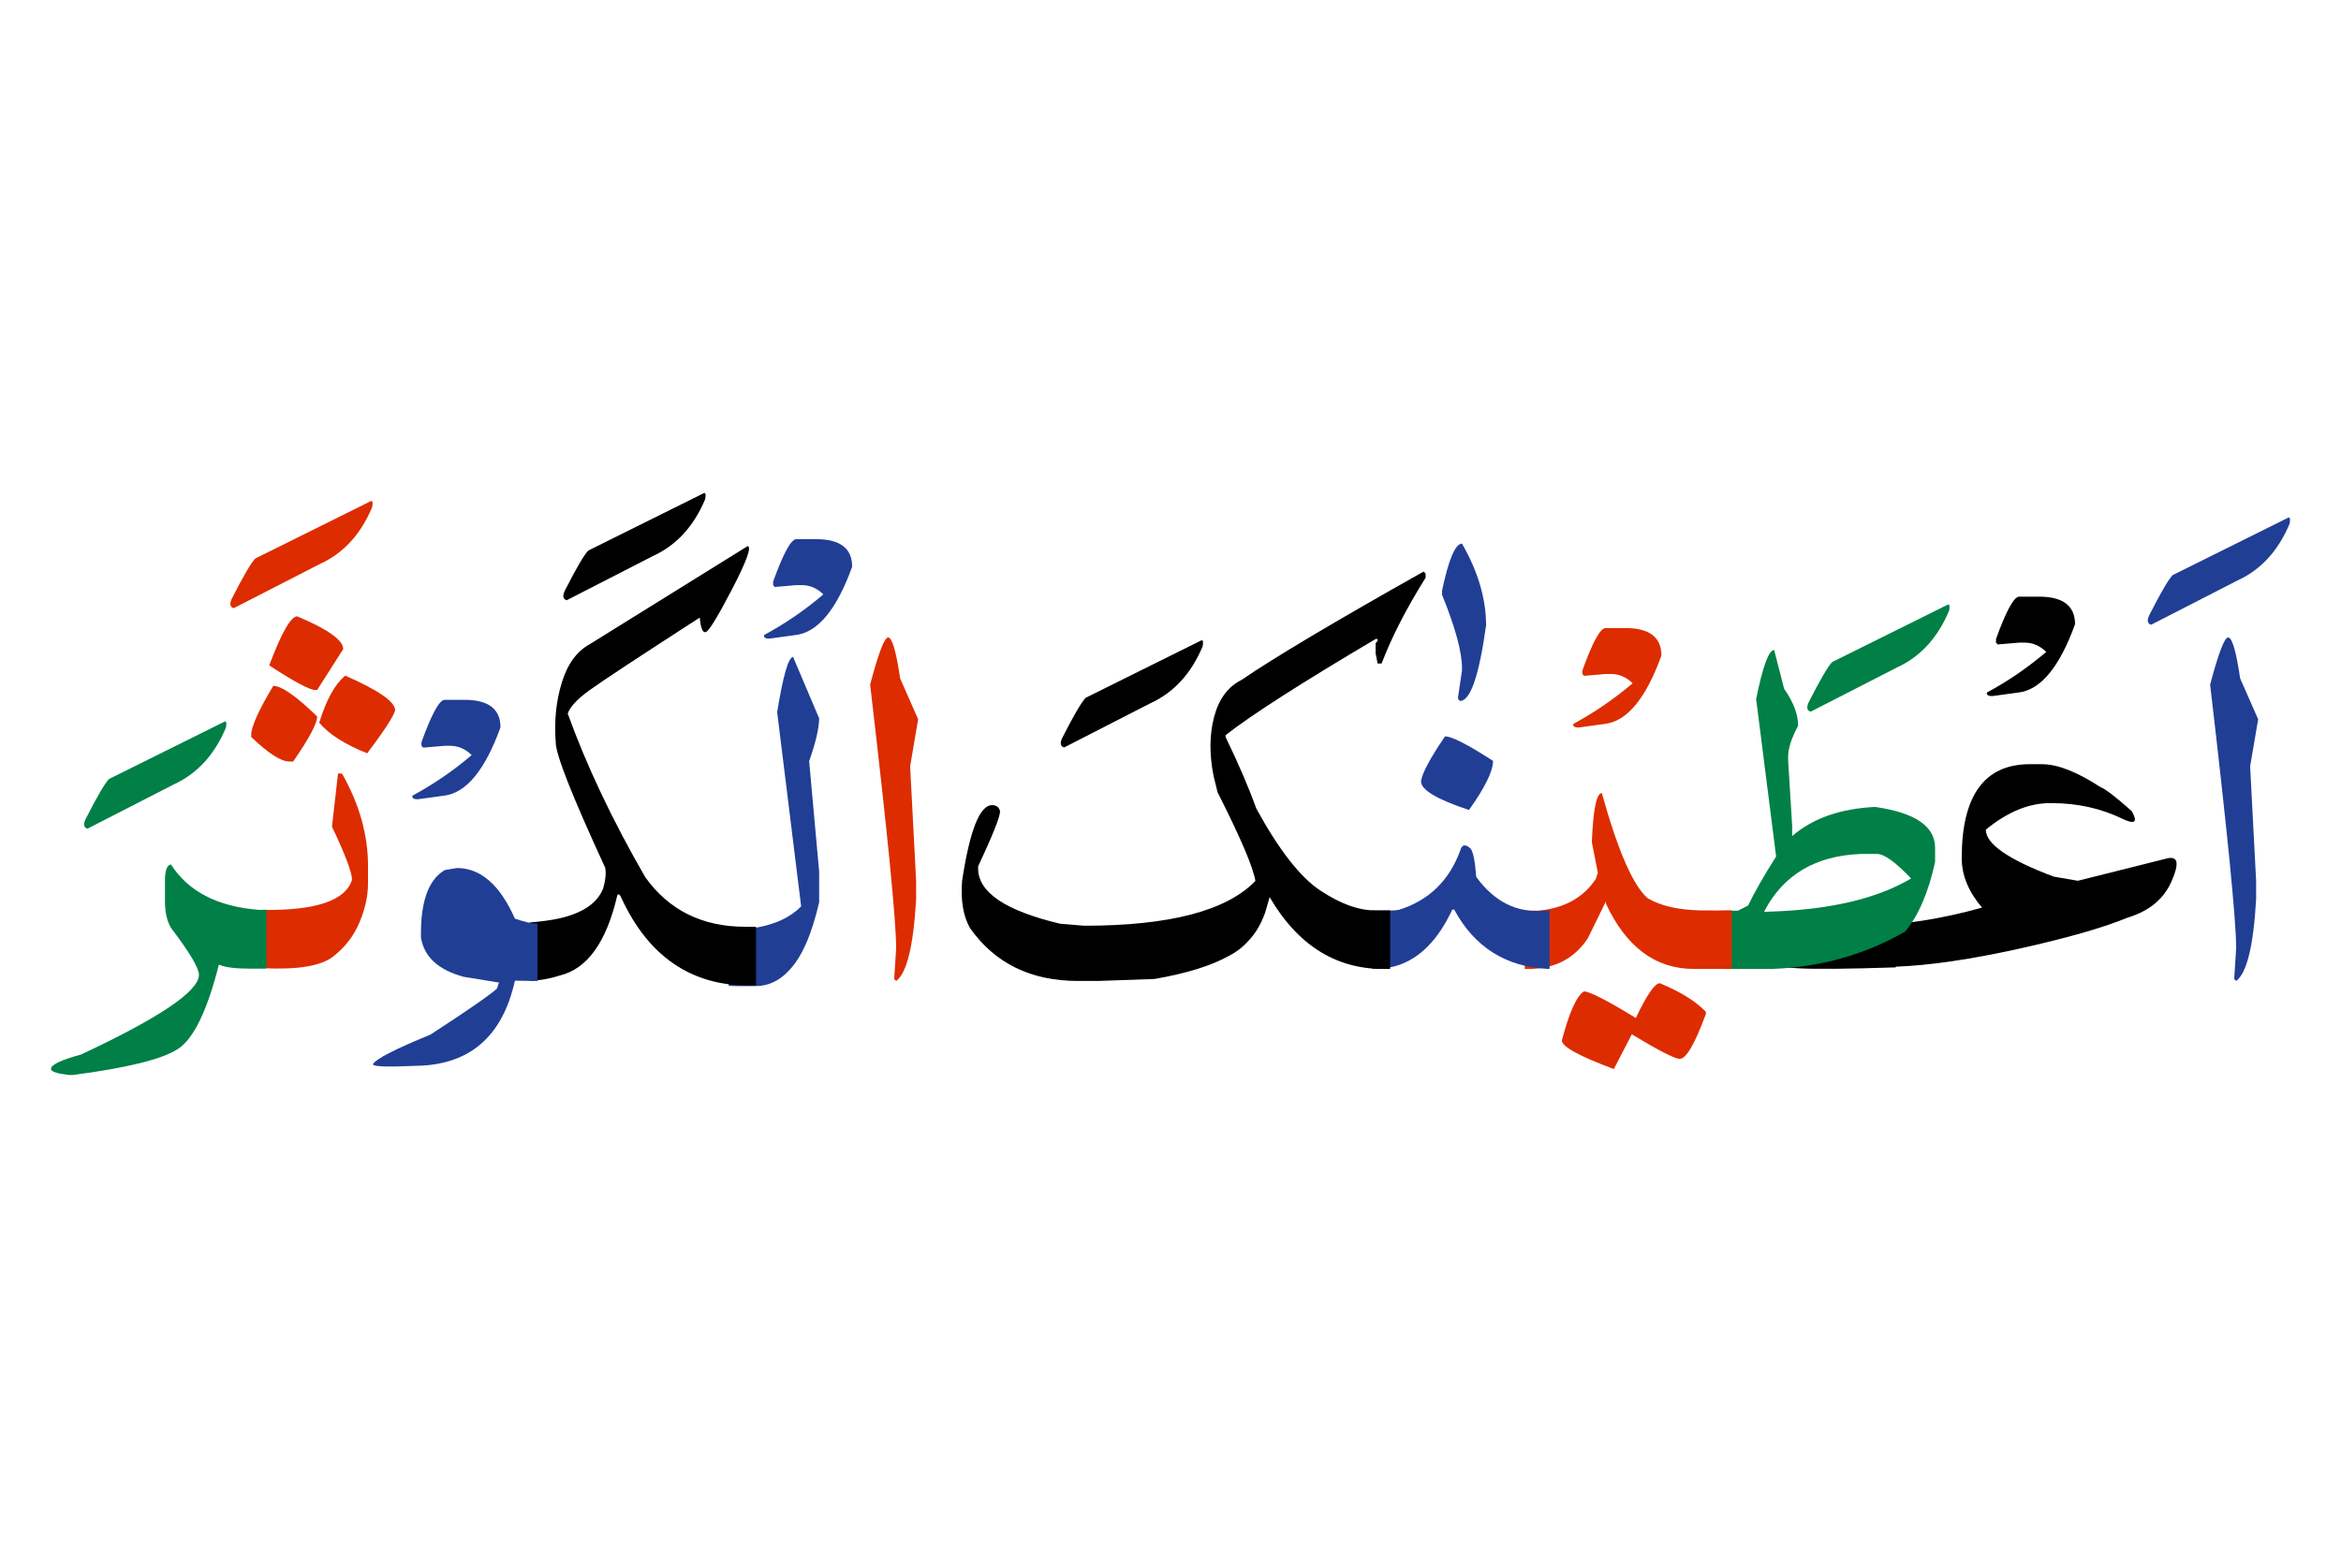 <svg id="vector" xmlns="http://www.w3.org/2000/svg" width="100" height="67" viewBox="0 0 171 73"><path fill="#213e95" d="M162.755,25.793c0.293,0 0.586,1.002 0.878,2.99l1.316,2.988l-0.586,3.436l0.437,8.367v1.338c-0.193,3.416 -0.679,5.404 -1.458,5.979l-0.144,-0.146l0.144,-2.244c0,-2.014 -0.636,-8.438 -1.902,-19.266C162.051,26.939 162.488,25.793 162.755,25.793z" id="path_0"/><path fill="#213e95" d="M167.118,17.055c0.15,-0.088 0.194,0.053 0.132,0.416c-0.829,1.988 -2.101,3.377 -3.815,4.16l-6.302,3.232c-0.269,-0.076 -0.318,-0.301 -0.15,-0.676c0.841,-1.656 1.416,-2.639 1.72,-2.951L167.118,17.055z" id="path_1"/><path fill="#000001" d="M144.778,45.531c-0.985,-1.16 -1.483,-2.357 -1.483,-3.607c0,-4.576 1.658,-6.871 4.968,-6.871h0.879c1.147,0 2.556,0.549 4.239,1.645c0.424,0.172 1.204,0.771 2.337,1.791c0.437,0.771 0.244,0.975 -0.585,0.6c-1.608,-0.797 -3.359,-1.191 -5.261,-1.191h-0.143c-1.534,0 -3.092,0.643 -4.675,1.938c0,1.045 1.651,2.191 4.968,3.434l1.752,0.301l6.569,-1.645c0.76,-0.16 0.847,0.402 0.274,1.695c-0.567,1.287 -1.633,2.166 -3.191,2.639c-1.814,0.746 -4.482,1.51 -7.999,2.287c-3.521,0.777 -6.5,1.211 -8.95,1.301v0.051c-3.516,0.115 -5.872,0.135 -7.057,0.07c-1.19,-0.07 -2.175,-0.16 -2.967,-0.273c-0.792,-0.109 -1.372,-0.484 -1.738,-1.123c-0.362,-0.631 0.441,-1.064 2.418,-1.293c1.982,-0.23 4.344,-0.369 7.087,-0.422C138.969,46.805 141.817,46.365 144.778,45.531z" id="path_2"/><path fill="#000001" d="M147.497,22.811h1.446c1.751,0 2.63,0.67 2.63,2.014c-1.135,3.137 -2.512,4.799 -4.133,4.99l-1.914,0.262c-0.306,0 -0.43,-0.09 -0.386,-0.262c1.545,-0.834 2.991,-1.828 4.332,-2.969c-0.474,-0.453 -0.998,-0.676 -1.57,-0.676h-0.405l-1.571,0.133L145.8,26.17v-0.262C146.542,23.844 147.11,22.811 147.497,22.811z" id="path_3"/><path fill="#008046" d="M126.01,45.754c0.306,0 0.623,0 0.954,0l0.729,-0.377c0.461,-0.969 1.147,-2.16 2.044,-3.58l-1.458,-11.504c0.486,-2.391 0.922,-3.582 1.316,-3.582l0.729,2.836c0.679,0.969 1.022,1.867 1.022,2.689c-0.486,0.918 -0.729,1.67 -0.729,2.236v0.301l0.292,4.779v0.752c1.509,-1.301 3.528,-2.008 6.06,-2.129c2.923,0.42 4.381,1.416 4.381,2.982v1.045c-0.485,2.219 -1.215,3.914 -2.188,5.08c-2.949,1.695 -6.184,2.602 -9.718,2.729h-1.608c-0.642,0 -1.253,0 -1.826,0V45.754L126.01,45.754zM128.858,45.83h0.293c4.457,-0.127 7.941,-0.938 10.447,-2.428c-1.142,-1.199 -1.97,-1.791 -2.481,-1.791h-1.171C132.611,41.732 130.249,43.141 128.858,45.83z" id="path_4"/><path fill="#008046" d="M142.247,23.41c0.15,-0.09 0.194,0.051 0.131,0.414c-0.829,1.988 -2.1,3.379 -3.814,4.162l-6.303,3.23c-0.268,-0.076 -0.317,-0.299 -0.149,-0.676c0.841,-1.656 1.415,-2.639 1.72,-2.951L142.247,23.41z" id="path_5"/><path fill="#DD2C00" d="M121.241,51.057c1.515,0.625 2.63,1.318 3.367,2.09v0.154c-0.804,2.186 -1.44,3.281 -1.901,3.281c-0.368,0 -1.534,-0.6 -3.509,-1.791l-1.315,2.537c-2.531,-0.943 -3.796,-1.639 -3.796,-2.092c0.537,-2.039 1.072,-3.236 1.608,-3.58c0.412,0 1.677,0.643 3.795,1.943C120.293,51.904 120.88,51.057 121.241,51.057z" id="path_6"/><path fill="#DD2C00" d="M111.38,45.754h0.954c1.894,-0.16 3.31,-0.93 4.232,-2.314l0.149,-0.451l-0.437,-2.238c0.094,-2.389 0.337,-3.588 0.729,-3.588c1.166,4.207 2.288,6.775 3.36,7.693c0.923,0.535 2.187,0.84 3.796,0.879c0.43,0.012 1.951,0 2.332,0v4.277c-0.48,0 -2.102,0 -2.625,0h-0.143c-2.799,0 -4.943,-1.594 -6.426,-4.781v-0.146l-1.315,2.684c-0.997,1.51 -2.462,2.256 -4.382,2.244h-0.224V45.754z" id="path_7"/><path fill="#DD2C00" d="M117.284,25.105h1.445c1.752,0 2.63,0.668 2.63,2.014c-1.134,3.135 -2.512,4.799 -4.132,4.99l-1.914,0.262c-0.306,0 -0.43,-0.09 -0.387,-0.262c1.546,-0.836 2.992,-1.83 4.333,-2.971c-0.474,-0.453 -0.997,-0.676 -1.571,-0.676h-0.404l-1.571,0.135l-0.125,-0.135v-0.26C116.329,26.137 116.896,25.105 117.284,25.105z" id="path_8"/><path fill="#213e95" d="M105.551,33.02c0.499,0 1.671,0.6 3.509,1.791c0,0.746 -0.585,1.945 -1.757,3.588c-2.337,-0.77 -3.503,-1.471 -3.503,-2.09C103.862,35.748 104.442,34.652 105.551,33.02z" id="path_9"/><path fill="#213e95" d="M100.234,45.754c1.042,0.014 1.683,-0.006 1.939,-0.057c2.194,-0.684 3.69,-2.135 4.494,-4.348c0.119,-0.426 0.362,-0.479 0.73,-0.152c0.193,0.172 0.343,0.873 0.436,2.09c1.329,1.83 2.986,2.652 4.968,2.467h0.387v4.258h-0.094c-3.104,-0.146 -5.393,-1.594 -6.87,-4.334h-0.143c-1.036,2.23 -2.4,3.6 -4.09,4.111c-0.511,0.146 -1.097,0.223 -1.758,0.223V45.754z" id="path_10"/><path fill="#000001" d="M101.543,50.012h-0.187c-3.64,0.102 -6.514,-1.65 -8.614,-5.246c-0.113,0.408 -0.225,0.791 -0.331,1.143c-0.306,0.846 -0.711,1.529 -1.222,2.051c-0.393,0.447 -0.879,0.822 -1.465,1.121c-1.278,0.709 -3.073,1.262 -5.385,1.664l-4.127,0.146h-1.464c-3.454,0 -6.09,-1.293 -7.905,-3.881c-0.485,-0.873 -0.679,-2.02 -0.566,-3.436c0.561,-3.689 1.29,-5.531 2.194,-5.531c0.312,0 0.511,0.152 0.58,0.453c0,0.395 -0.536,1.738 -1.603,4.027v0.152c0,1.74 1.996,3.084 5.985,4.033l1.758,0.148c6.233,0 10.403,-1.09 12.51,-3.27c-0.15,-0.969 -1.066,-3.131 -2.761,-6.477l-0.293,-1.197c-0.312,-1.568 -0.306,-3.002 0.037,-4.309s1.01,-2.211 2.008,-2.709c2.319,-1.592 6.744,-4.23 13.295,-7.914l0.149,0.146v0.299c-1.415,2.262 -2.487,4.359 -3.216,6.271h-0.293l-0.143,-0.746v-0.746l0.143,-0.152v-0.146h-0.143c-5.429,3.213 -9.082,5.551 -10.958,7.023v0.146c0.948,1.957 1.695,3.695 2.245,5.227c1.658,3.025 3.216,5.021 4.675,5.984c1.465,0.969 2.78,1.445 3.945,1.445h1.154V50.012z" id="path_11"/><path fill="#000001" d="M87.718,26.023c0.149,-0.09 0.193,0.051 0.131,0.414c-0.829,1.988 -2.101,3.377 -3.815,4.162l-6.303,3.23c-0.268,-0.076 -0.317,-0.301 -0.149,-0.676c0.841,-1.656 1.416,-2.639 1.72,-2.951L87.718,26.023z" id="path_12"/><path fill="#DD2C00" d="M64.872,25.793c0.293,0 0.586,1.002 0.879,2.99l1.315,2.988l-0.585,3.436l0.437,8.367v1.338c-0.194,3.416 -0.679,5.404 -1.458,5.979l-0.143,-0.146l0.143,-2.244c0,-2.014 -0.636,-8.438 -1.901,-19.266C64.168,26.939 64.604,25.793 64.872,25.793z" id="path_13"/><path fill="#213e95" d="M53.228,46.99c0.169,0.014 0.35,0.02 0.548,0.02h1.384c1.465,-0.248 2.581,-0.771 3.36,-1.568l-1.752,-14.193c0.437,-2.689 0.829,-4.027 1.166,-4.027l1.901,4.48c0,0.695 -0.243,1.74 -0.729,3.135l0.729,8.063v2.244c-0.548,2.377 -1.285,4.041 -2.206,4.984c-0.698,0.758 -1.515,1.141 -2.469,1.141h-1.24c-0.244,0 -0.475,-0.008 -0.692,-0.02V46.99z" id="path_14"/><path fill="#213e95" d="M58.171,18.611h1.445c1.752,0 2.631,0.668 2.631,2.014c-1.134,3.135 -2.511,4.799 -4.132,4.99l-1.914,0.262c-0.306,0 -0.43,-0.09 -0.386,-0.262c1.545,-0.836 2.992,-1.83 4.332,-2.971c-0.474,-0.453 -0.997,-0.676 -1.571,-0.676h-0.404L56.6,22.104l-0.125,-0.135v-0.26C57.217,19.643 57.785,18.611 58.171,18.611z" id="path_15"/><path fill="#000001" d="M40.886,46.314c1.713,-0.395 2.773,-1.135 3.179,-2.205c0.168,-0.592 0.218,-1.09 0.143,-1.49c-2.406,-5.215 -3.615,-8.273 -3.615,-9.166c-0.118,-1.549 0.025,-2.994 0.442,-4.352c0.412,-1.357 1.091,-2.295 2.045,-2.818l11.538,-7.168c0.292,0.068 -0.088,1.113 -1.129,3.121c-1.047,2.016 -1.689,3.066 -1.92,3.156c-0.23,0.094 -0.386,-0.256 -0.455,-1.053c-4.506,2.912 -7.199,4.684 -8.072,5.322c-0.879,0.637 -1.403,1.197 -1.571,1.695c1.365,3.785 3.248,7.768 5.66,11.949c1.726,2.416 4.165,3.627 7.306,3.627c0.206,0 0.467,0 0.785,0v4.275l-0.493,0.02c-4.264,0 -7.38,-2.141 -9.35,-6.424c-0.125,-0.262 -0.218,-0.313 -0.293,-0.152c-0.792,3.416 -2.194,5.359 -4.201,5.844c-0.705,0.229 -1.428,0.355 -2.176,0.395v-4.275C39.527,46.551 40.25,46.455 40.886,46.314z" id="path_16"/><path fill="#000001" d="M51.382,15.264c0.15,-0.088 0.194,0.053 0.131,0.416c-0.829,1.988 -2.101,3.377 -3.814,4.16l-6.302,3.232c-0.269,-0.076 -0.318,-0.301 -0.15,-0.676c0.841,-1.656 1.416,-2.639 1.72,-2.951L51.382,15.264z" id="path_17"/><path fill="#213e95" d="M39.258,50.891l-1.646,-0.02c-0.909,4.098 -3.322,6.17 -7.23,6.221c-2.095,0.096 -3.142,0.057 -3.142,-0.115c0.193,-0.375 1.596,-1.096 4.201,-2.166c2.681,-1.74 4.295,-2.861 4.856,-3.359l0.15,-0.445l-2.556,-0.414c-1.864,-0.498 -2.912,-1.453 -3.142,-2.875v-0.299c0,-2.416 0.58,-3.959 1.752,-4.635l0.878,-0.145c1.727,0 3.136,1.229 4.232,3.695c0.698,0.248 1.248,0.369 1.646,0.357V50.891z" id="path_18"/><path fill="#213e95" d="M32.483,30.35h1.445c1.752,0 2.63,0.67 2.63,2.014c-1.134,3.137 -2.511,4.799 -4.132,4.99l-1.914,0.262c-0.306,0 -0.43,-0.09 -0.386,-0.262c1.545,-0.834 2.991,-1.828 4.332,-2.969c-0.474,-0.453 -0.997,-0.676 -1.571,-0.676h-0.404l-1.571,0.133l-0.125,-0.133v-0.262C31.529,31.383 32.097,30.35 32.483,30.35z" id="path_19"/><path fill="#DD2C00" d="M19.959,29.33c0.605,0 1.677,0.746 3.21,2.236c0,0.498 -0.58,1.594 -1.752,3.289h-0.292c-0.604,0 -1.534,-0.6 -2.775,-1.791v-0.152C18.351,32.313 18.888,31.121 19.959,29.33z" id="path_20"/><path fill="#DD2C00" d="M25.221,28.584c2.431,1.064 3.646,1.912 3.646,2.537c-0.143,0.473 -0.823,1.518 -2.044,3.135c-1.627,-0.643 -2.799,-1.395 -3.503,-2.236C23.831,30.35 24.46,29.203 25.221,28.584z" id="path_21"/><path fill="#DD2C00" d="M21.711,24.25c2.238,0.943 3.36,1.74 3.36,2.391l-1.902,2.988h-0.143c-0.412,0 -1.534,-0.598 -3.36,-1.797C20.564,25.443 21.25,24.25 21.711,24.25z" id="path_22"/><path fill="#DD2C00" d="M19.281,45.703c3.827,0.039 5.966,-0.695 6.433,-2.205c0,-0.523 -0.486,-1.816 -1.465,-3.881l0.442,-3.883h0.288c1.271,2.238 1.901,4.48 1.901,6.719v1.344c0,0.898 -0.212,1.842 -0.629,2.83s-1.066,1.822 -1.933,2.492c-0.873,0.676 -2.549,0.955 -5.036,0.842V45.703z" id="path_23"/><path fill="#DD2C00" d="M27.059,15.846c0.15,-0.09 0.193,0.051 0.131,0.414c-0.829,1.988 -2.1,3.377 -3.814,4.16l-6.302,3.232c-0.268,-0.076 -0.317,-0.301 -0.149,-0.676c0.841,-1.656 1.415,-2.639 1.72,-2.951L27.059,15.846z" id="path_24"/><path fill="#008046" d="M19.461,49.973c-0.131,0.014 -0.268,0.02 -0.398,0.02h-0.737c-1.14,0 -1.918,-0.096 -2.336,-0.299c-0.848,3.352 -1.839,5.404 -2.974,6.156S9.32,57.238 5.33,57.762H5.038c-0.879,-0.104 -1.315,-0.25 -1.315,-0.447c0,-0.299 0.729,-0.65 2.188,-1.045c5.747,-2.689 8.62,-4.633 8.62,-5.824c0,-0.498 -0.68,-1.645 -2.044,-3.436c-0.293,-0.504 -0.437,-1.146 -0.437,-1.943v-1.492c0,-0.752 0.143,-1.146 0.437,-1.197c1.265,1.98 3.409,3.084 6.426,3.32c0.187,0 0.368,0 0.548,-0.014V49.973z" id="path_25"/><path fill="#008046" d="M16.376,31.955c0.149,-0.088 0.193,0.053 0.131,0.416c-0.829,1.988 -2.101,3.377 -3.814,4.16l-6.302,3.232c-0.269,-0.076 -0.318,-0.301 -0.15,-0.676c0.842,-1.656 1.416,-2.639 1.721,-2.951L16.376,31.955z" id="path_26"/><path fill="#213e95" d="M106.793,18.936c1.172,2.039 1.759,4.035 1.759,5.973c-0.512,3.684 -1.147,5.525 -1.902,5.525l-0.144,-0.146v-0.146l0.287,-1.943v-0.154c0,-1.191 -0.486,-2.982 -1.458,-5.373v-0.299C105.821,20.076 106.307,18.936 106.793,18.936z" id="path_27"/></svg>